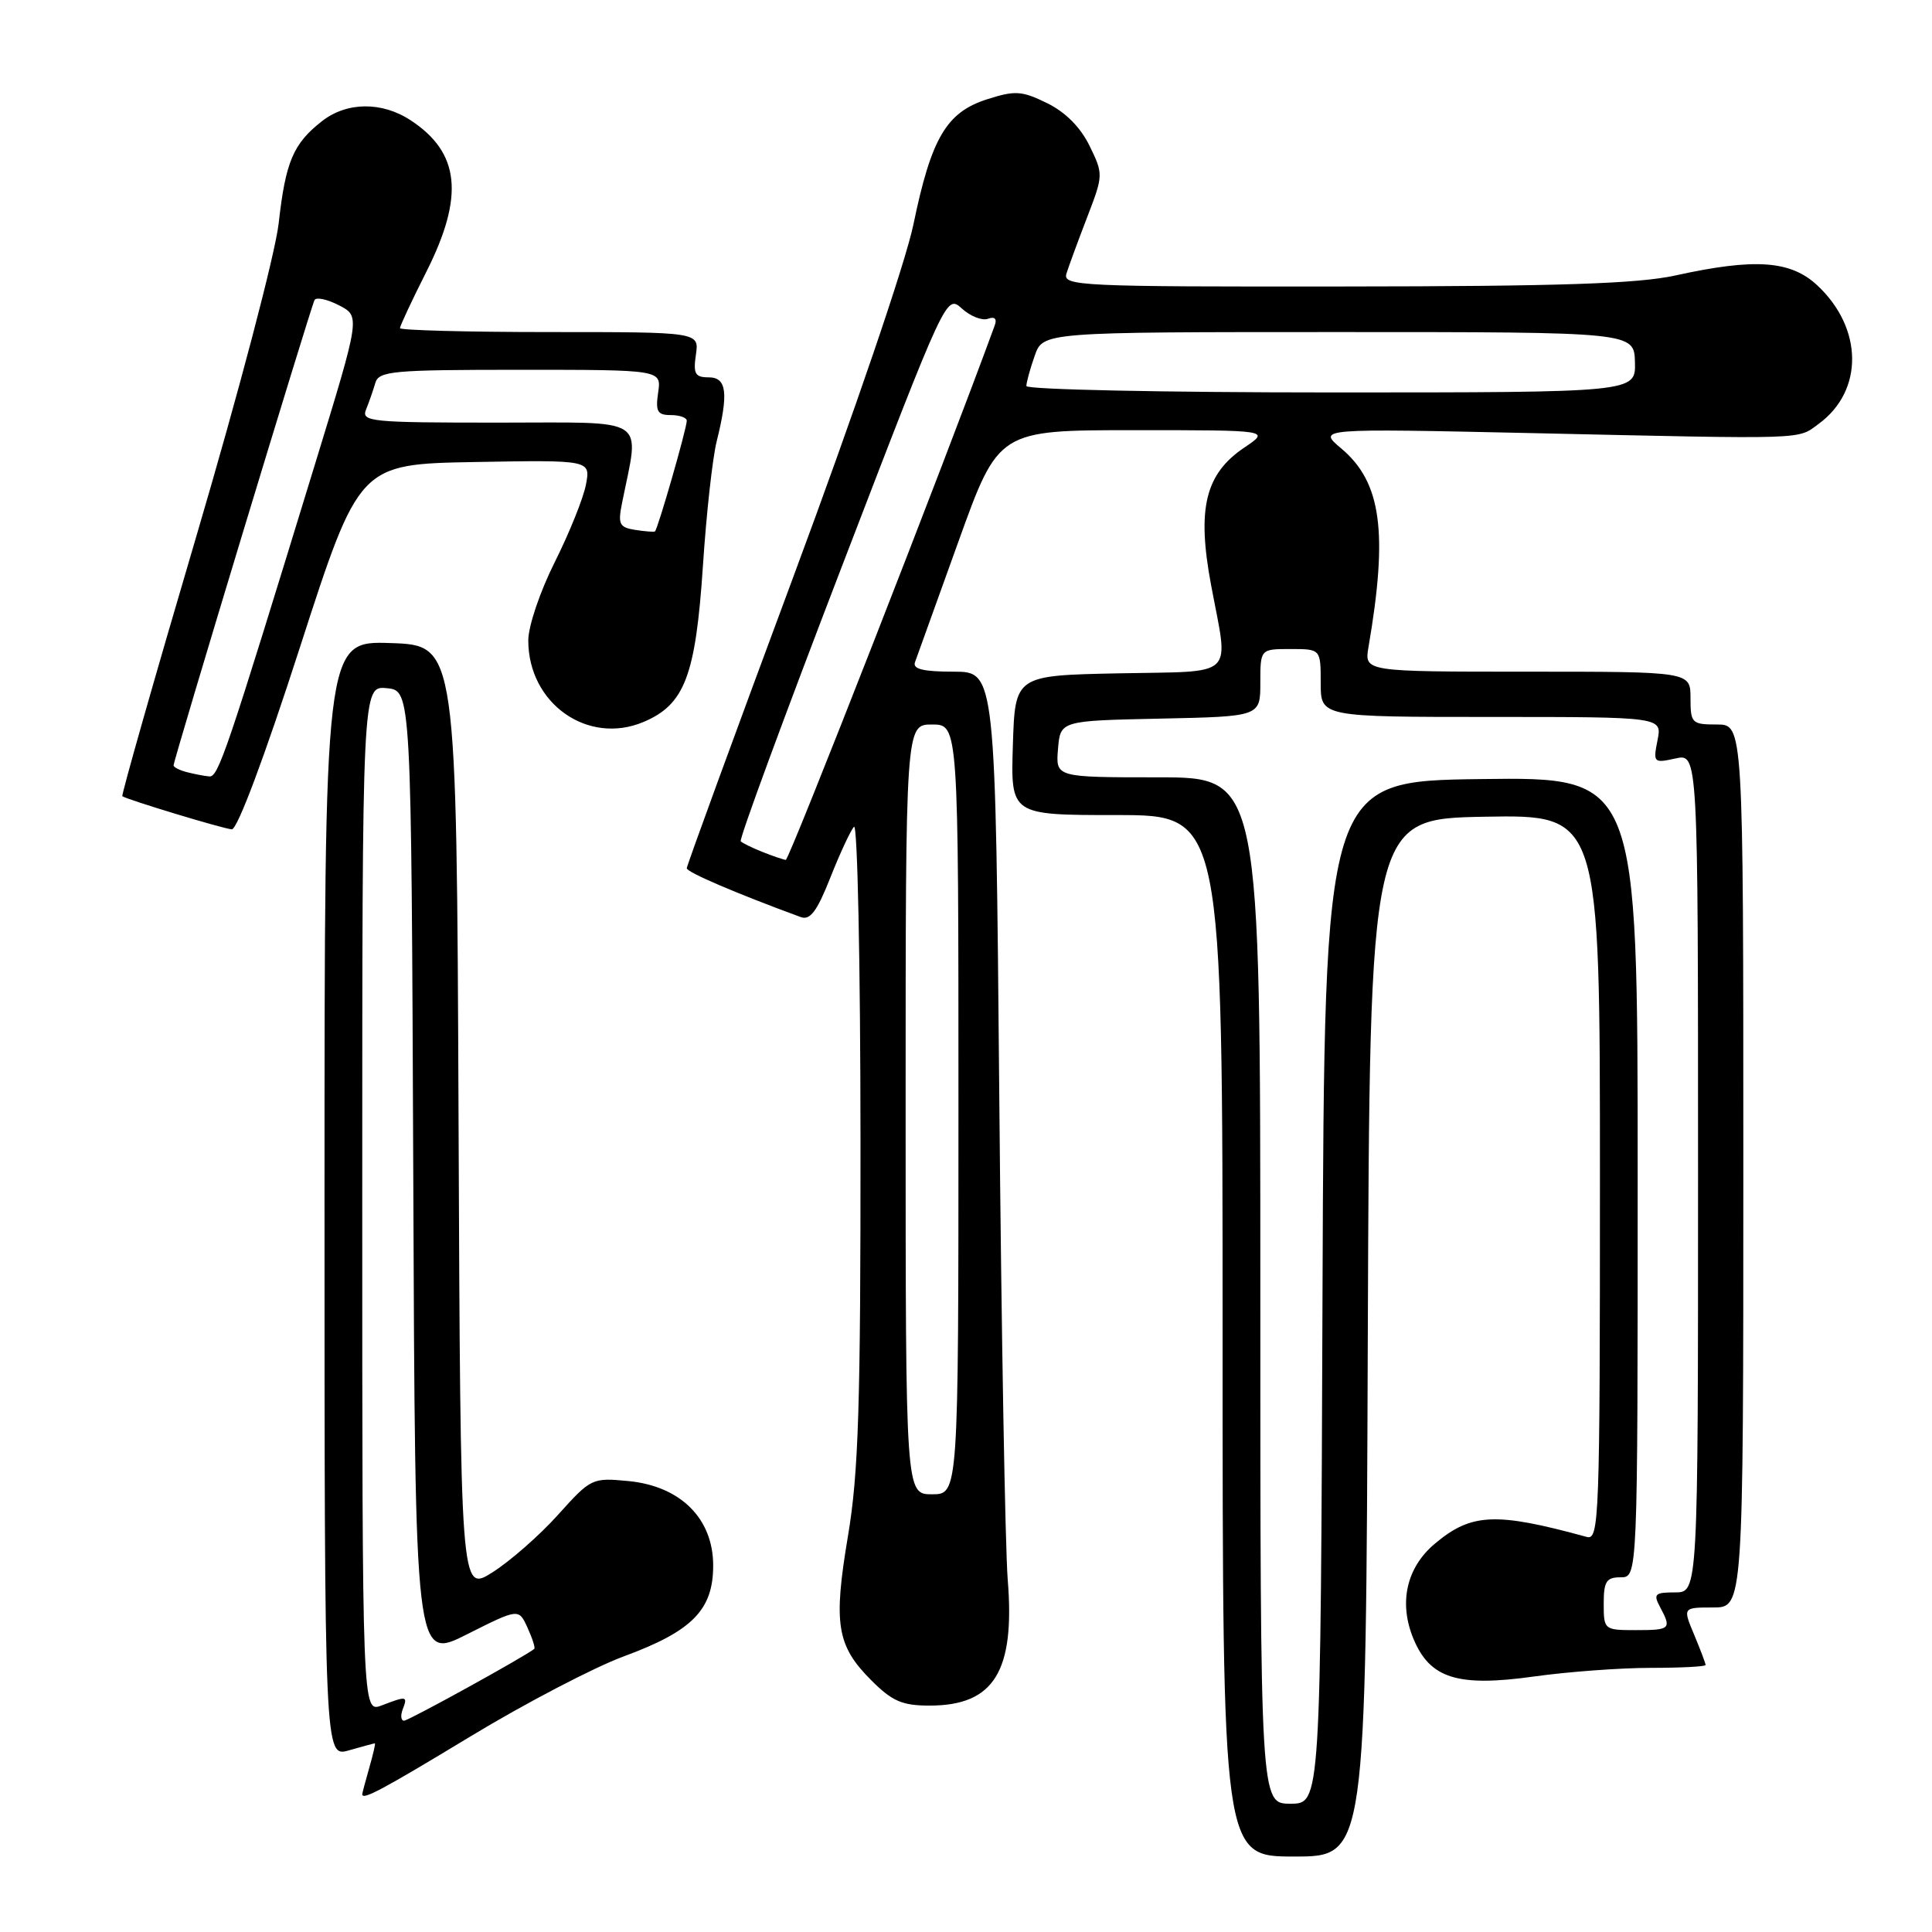 <?xml version="1.0" encoding="UTF-8" standalone="no"?>
<!DOCTYPE svg PUBLIC "-//W3C//DTD SVG 1.1//EN" "http://www.w3.org/Graphics/SVG/1.1/DTD/svg11.dtd" >
<svg xmlns="http://www.w3.org/2000/svg" xmlns:xlink="http://www.w3.org/1999/xlink" version="1.1" viewBox="0 0 256 256">
 <g >
 <path fill="currentColor"
d=" M 181.24 177.25 C 181.50 108.50 181.50 108.50 196.75 108.22 C 212.00 107.95 212.00 107.95 212.00 156.04 C 212.00 201.36 211.90 204.11 210.25 203.65 C 198.17 200.34 194.96 200.48 190.11 204.56 C 186.35 207.72 185.31 212.41 187.30 217.17 C 189.49 222.42 193.16 223.56 203.30 222.14 C 207.81 221.51 214.76 221.00 218.75 221.00 C 222.74 221.00 226.00 220.83 226.00 220.62 C 226.00 220.41 225.32 218.61 224.49 216.62 C 222.97 213.00 222.97 213.00 226.99 213.00 C 231.00 213.00 231.00 213.00 231.00 154.50 C 231.00 96.00 231.00 96.00 227.50 96.00 C 224.17 96.00 224.00 95.83 224.00 92.50 C 224.00 89.00 224.00 89.00 202.39 89.00 C 180.78 89.00 180.78 89.00 181.33 85.75 C 183.95 70.50 183.04 63.89 177.72 59.42 C 174.57 56.77 174.57 56.77 203.04 57.39 C 239.97 58.21 238.11 58.27 241.00 56.15 C 246.96 51.78 246.88 43.49 240.81 37.82 C 237.27 34.51 232.54 34.18 222.00 36.50 C 217.03 37.59 206.73 37.94 178.13 37.96 C 143.00 38.00 140.80 37.90 141.31 36.25 C 141.61 35.29 142.84 31.94 144.04 28.82 C 146.20 23.21 146.21 23.09 144.37 19.32 C 143.16 16.85 141.17 14.85 138.73 13.66 C 135.38 12.02 134.51 11.97 130.78 13.16 C 125.41 14.88 123.40 18.29 121.04 29.71 C 120.00 34.76 113.21 54.67 105.11 76.46 C 97.35 97.34 91.00 114.70 91.00 115.05 C 91.00 115.57 97.61 118.40 106.11 121.52 C 107.35 121.97 108.26 120.75 110.02 116.30 C 111.28 113.11 112.69 110.07 113.16 109.55 C 113.62 109.03 114.01 127.70 114.02 151.05 C 114.04 186.30 113.76 195.20 112.36 203.53 C 110.40 215.19 110.86 218.06 115.46 222.66 C 118.23 225.43 119.55 226.00 123.18 226.00 C 131.70 226.00 134.51 221.48 133.53 209.34 C 133.19 205.03 132.68 176.19 132.41 145.25 C 131.91 89.00 131.91 89.00 126.35 89.00 C 122.32 89.00 120.91 88.65 121.24 87.75 C 121.49 87.06 124.08 79.86 127.00 71.75 C 132.31 57.00 132.31 57.00 150.30 57.00 C 168.30 57.00 168.30 57.00 164.90 59.29 C 159.69 62.79 158.58 67.38 160.47 77.50 C 162.82 90.06 164.03 88.90 148.25 89.22 C 134.50 89.50 134.50 89.50 134.21 98.75 C 133.92 108.00 133.92 108.00 147.96 108.00 C 162.00 108.00 162.00 108.00 162.00 177.00 C 162.00 246.00 162.00 246.00 171.49 246.00 C 180.99 246.00 180.99 246.00 181.24 177.25 Z  M 62.38 230.06 C 69.60 225.69 78.72 220.93 82.65 219.48 C 91.74 216.13 94.50 213.32 94.50 207.44 C 94.50 201.22 90.18 196.92 83.28 196.25 C 78.46 195.79 78.31 195.86 73.94 200.72 C 71.50 203.44 67.59 206.86 65.26 208.34 C 61.02 211.02 61.02 211.02 60.76 148.26 C 60.50 85.50 60.50 85.50 51.75 85.21 C 43.00 84.92 43.00 84.92 43.00 158.89 C 43.00 232.86 43.00 232.86 46.24 231.93 C 48.03 231.42 49.57 231.00 49.67 231.00 C 49.78 231.00 49.44 232.46 48.93 234.24 C 48.42 236.03 48.00 237.60 48.00 237.74 C 48.00 238.58 50.58 237.20 62.38 230.06 Z  M 39.75 85.75 C 47.59 61.50 47.59 61.50 62.92 61.22 C 78.26 60.95 78.26 60.95 77.64 64.22 C 77.29 66.03 75.43 70.65 73.50 74.50 C 71.55 78.39 69.99 83.00 70.00 84.88 C 70.01 93.20 77.85 98.76 85.23 95.68 C 90.72 93.38 92.17 89.59 93.14 75.00 C 93.59 68.12 94.41 60.70 94.96 58.50 C 96.56 52.06 96.30 50.00 93.89 50.00 C 92.11 50.00 91.84 49.53 92.21 47.00 C 92.65 44.00 92.65 44.00 72.83 44.00 C 61.92 44.00 53.00 43.76 53.00 43.48 C 53.00 43.19 54.57 39.82 56.50 36.00 C 61.54 25.99 60.95 20.24 54.43 15.95 C 50.61 13.43 45.93 13.48 42.63 16.08 C 38.85 19.05 37.84 21.43 36.93 29.56 C 36.48 33.59 31.67 51.87 26.03 71.01 C 20.47 89.85 16.06 105.37 16.21 105.50 C 16.73 105.92 29.47 109.79 30.71 109.89 C 31.44 109.96 35.06 100.29 39.75 85.75 Z  M 167.00 171.00 C 167.00 103.00 167.00 103.00 153.44 103.00 C 139.88 103.00 139.88 103.00 140.19 99.25 C 140.50 95.50 140.50 95.50 153.75 95.22 C 167.00 94.94 167.00 94.94 167.00 90.47 C 167.00 86.00 167.00 86.00 171.00 86.00 C 175.00 86.00 175.00 86.00 175.00 90.50 C 175.00 95.00 175.00 95.00 197.62 95.00 C 220.25 95.00 220.25 95.00 219.63 98.08 C 219.04 101.06 219.11 101.14 222.01 100.50 C 225.00 99.84 225.00 99.84 225.00 155.42 C 225.00 211.00 225.00 211.00 221.96 211.00 C 219.27 211.00 219.05 211.22 219.96 212.93 C 221.52 215.84 221.35 216.00 216.75 216.00 C 212.56 216.00 212.50 215.95 212.50 212.50 C 212.50 209.54 212.85 209.00 214.75 209.00 C 217.00 209.00 217.00 209.00 217.00 155.98 C 217.00 102.96 217.00 102.96 196.25 103.23 C 175.50 103.50 175.50 103.50 175.24 171.25 C 174.99 239.00 174.99 239.00 170.99 239.00 C 167.00 239.00 167.00 239.00 167.00 171.00 Z  M 120.00 147.00 C 120.00 96.00 120.00 96.00 123.50 96.00 C 127.00 96.00 127.00 96.00 127.00 147.00 C 127.00 198.00 127.00 198.00 123.50 198.00 C 120.00 198.00 120.00 198.00 120.00 147.00 Z  M 101.04 112.89 C 99.68 112.35 98.38 111.71 98.15 111.48 C 97.91 111.24 103.95 94.84 111.56 75.04 C 125.38 39.06 125.39 39.02 127.45 40.88 C 128.58 41.91 130.13 42.52 130.91 42.24 C 131.80 41.91 132.13 42.24 131.81 43.11 C 125.37 60.78 104.57 113.98 104.12 113.94 C 103.78 113.90 102.39 113.43 101.04 112.89 Z  M 136.00 51.15 C 136.00 50.68 136.49 48.88 137.10 47.15 C 138.20 44.00 138.20 44.00 177.36 44.00 C 216.53 44.00 216.53 44.00 216.64 48.00 C 216.74 52.00 216.74 52.00 176.37 52.00 C 154.17 52.00 136.00 51.62 136.00 51.15 Z  M 53.36 226.50 C 54.04 224.73 53.91 224.70 50.57 225.98 C 48.00 226.95 48.00 226.95 48.00 158.91 C 48.00 90.87 48.00 90.87 51.25 91.19 C 54.50 91.50 54.50 91.50 54.76 155.76 C 55.01 220.02 55.01 220.02 61.87 216.56 C 68.73 213.11 68.73 213.11 69.90 215.68 C 70.55 217.10 70.95 218.36 70.79 218.49 C 69.55 219.50 54.14 228.00 53.54 228.00 C 53.13 228.00 53.05 227.32 53.36 226.50 Z  M 24.75 102.31 C 23.79 102.06 23.00 101.66 23.00 101.42 C 23.00 100.68 41.22 40.55 41.68 39.75 C 41.92 39.34 43.38 39.66 44.93 40.46 C 47.74 41.92 47.74 41.92 41.83 61.21 C 29.95 99.97 28.93 103.00 27.72 102.88 C 27.05 102.82 25.71 102.56 24.75 102.31 Z  M 84.14 70.21 C 82.07 69.88 81.86 69.45 82.42 66.67 C 84.75 55.01 86.27 56.00 66.02 56.00 C 49.05 56.00 47.84 55.88 48.51 54.25 C 48.90 53.29 49.45 51.71 49.73 50.75 C 50.19 49.16 51.98 49.00 68.94 49.00 C 87.65 49.00 87.65 49.00 87.21 52.00 C 86.84 54.53 87.11 55.00 88.89 55.00 C 90.05 55.00 91.00 55.34 91.00 55.75 C 91.00 56.78 87.13 70.23 86.78 70.42 C 86.63 70.51 85.44 70.41 84.14 70.21 Z "/>
</g>
</svg>